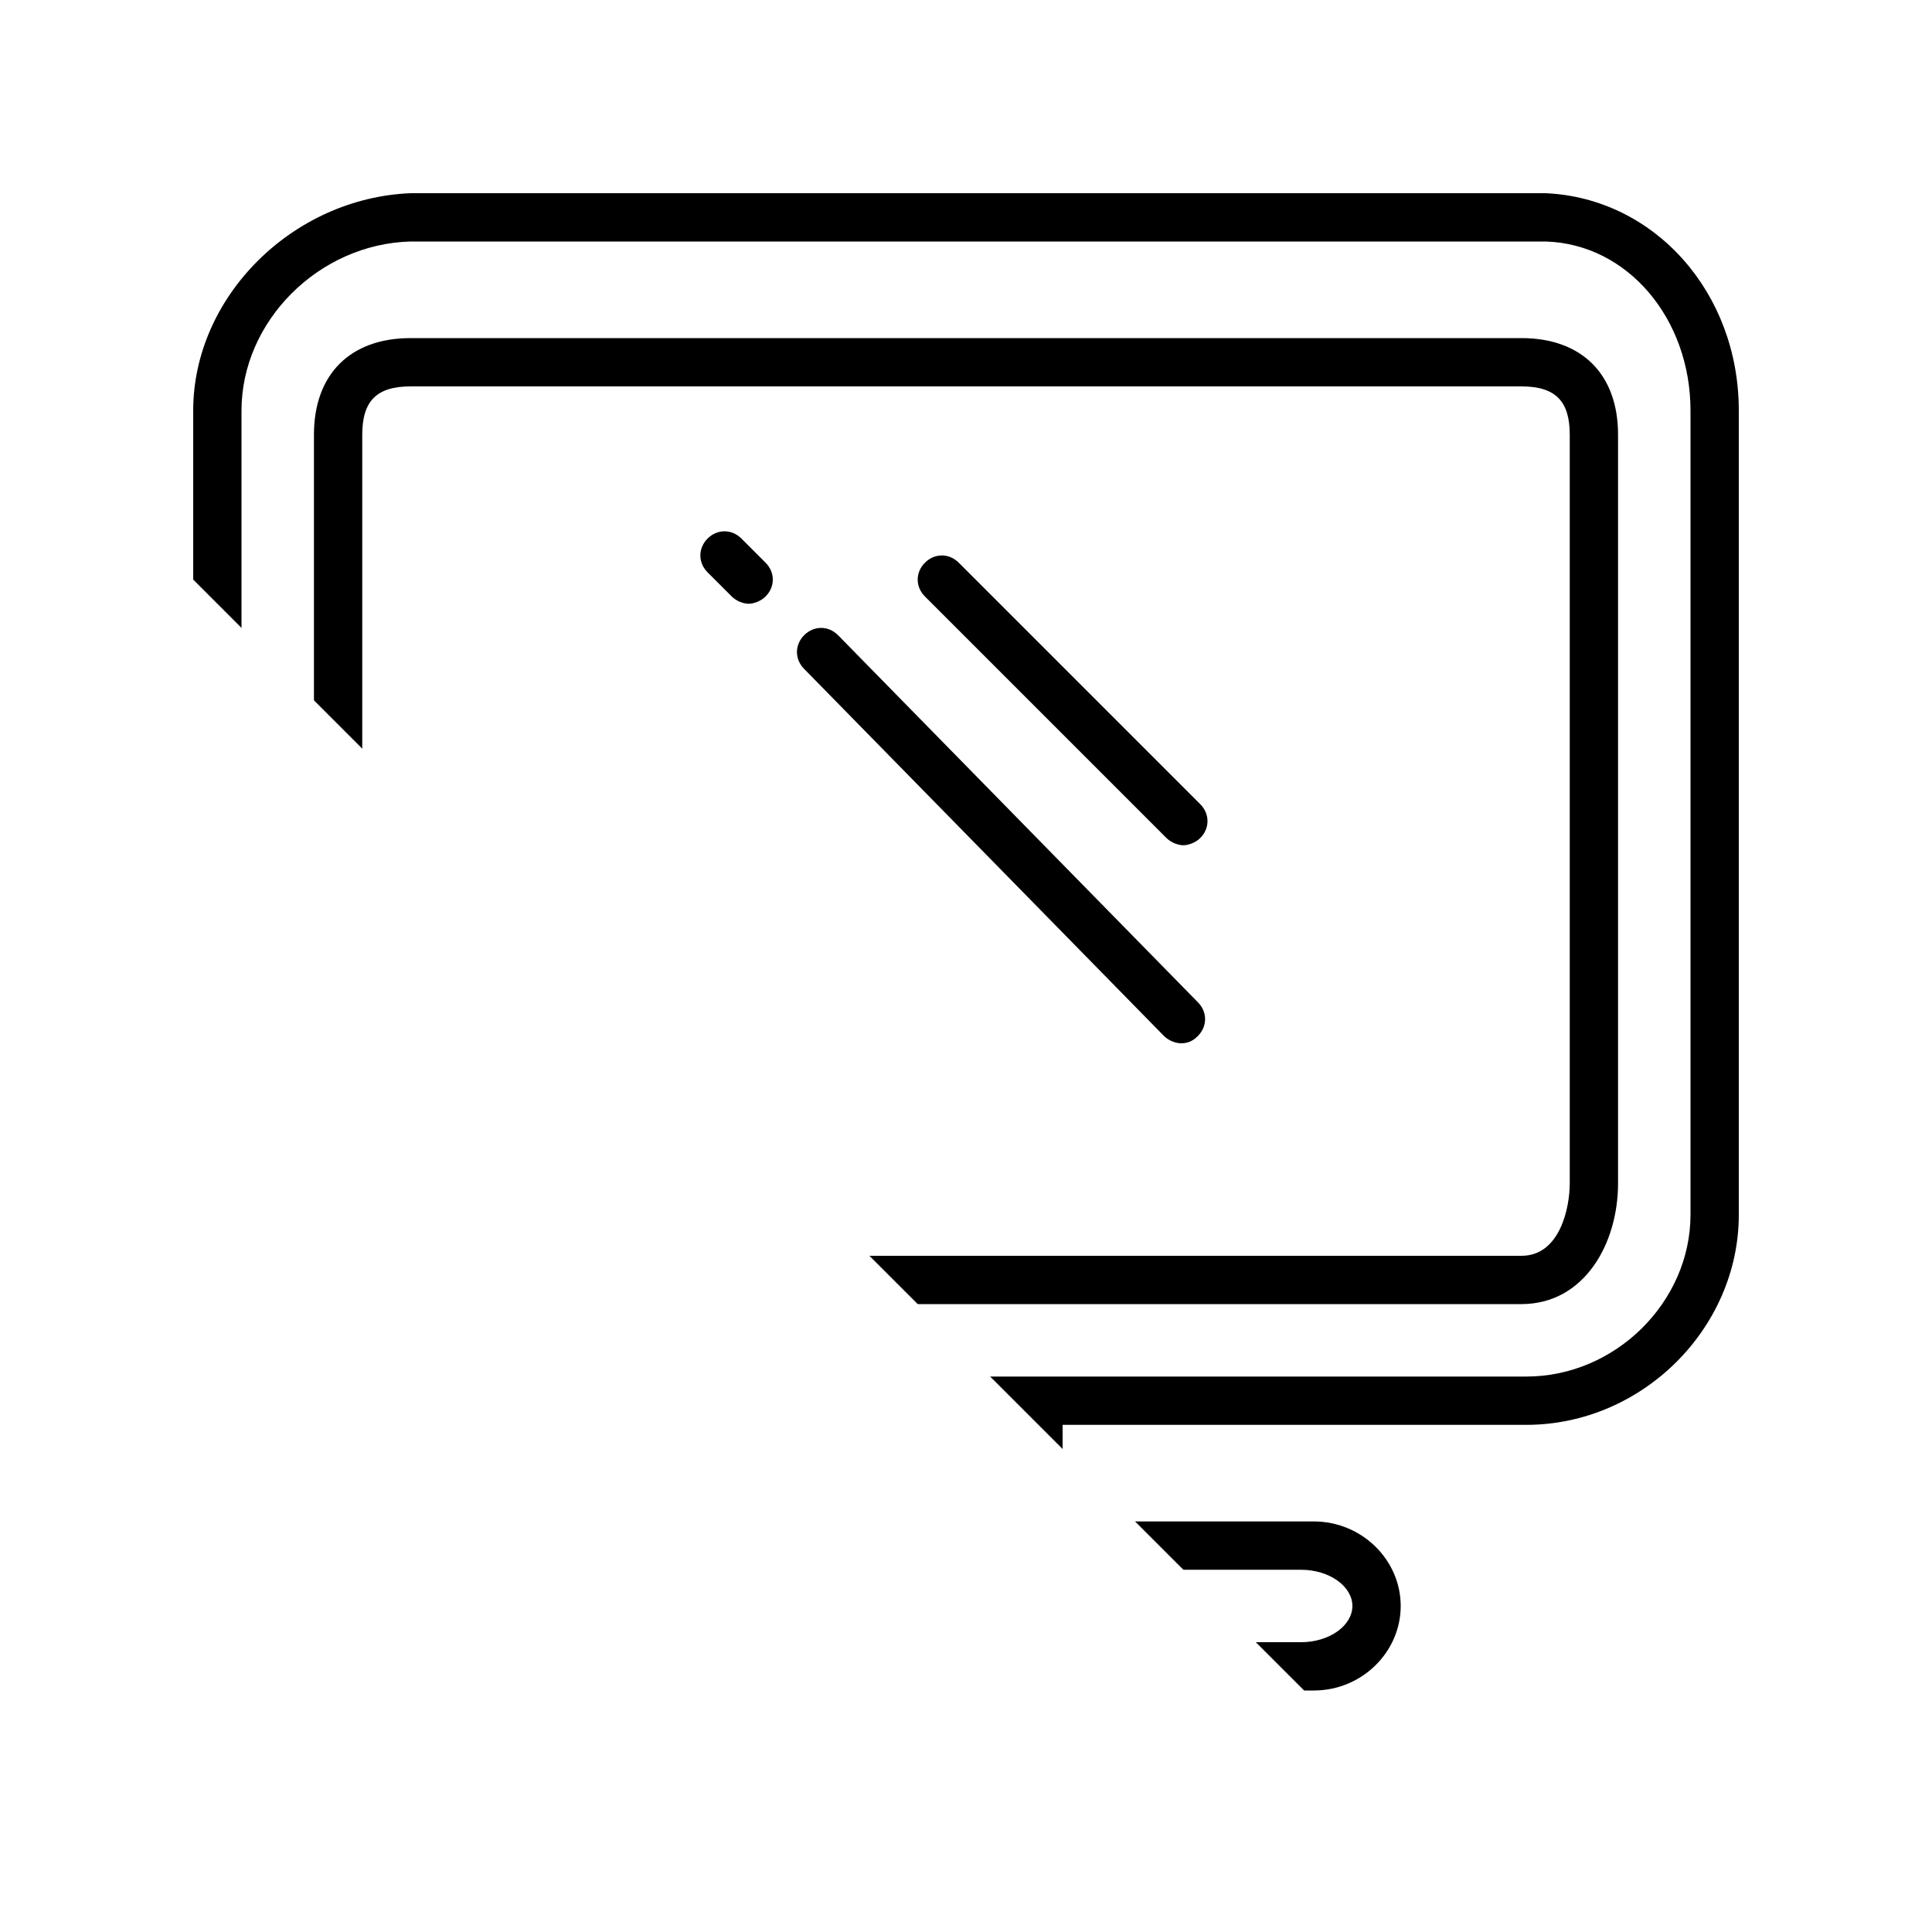 <?xml version="1.0" encoding="UTF-8" standalone="no"?>
<svg width="80px" height="80px" viewBox="0 0 80 80" version="1.1" xmlns="http://www.w3.org/2000/svg" xmlns:xlink="http://www.w3.org/1999/xlink" style="background: #FFFFFF;">
    <!-- Generator: Sketch 3.8.3 (29802) - http://www.bohemiancoding.com/sketch -->
    <title>icon-login-monitor</title>
    <desc>Created with Sketch.</desc>
    <defs>
        <polygon id="path-1" points="0 16 64 80 0 80"></polygon>
        <filter x="-50%" y="-50%" width="200%" height="200%" filterUnits="objectBoundingBox" id="filter-2">
            <feOffset dx="0" dy="1" in="SourceAlpha" result="shadowOffsetOuter1"></feOffset>
            <feGaussianBlur stdDeviation="3" in="shadowOffsetOuter1" result="shadowBlurOuter1"></feGaussianBlur>
            <feColorMatrix values="0 0 0 0 0   0 0 0 0 0   0 0 0 0 0  0 0 0 0.24 0" type="matrix" in="shadowBlurOuter1"></feColorMatrix>
        </filter>
    </defs>
    <g id="Page-1" stroke="none" stroke-width="1" fill="none" fill-rule="evenodd">
        <g id="monitor">
            <rect id="Rectangle-332" fill="#FFFFFF" x="0" y="0" width="80" height="80"></rect>
            <g id="Monitor" transform="translate(8, 8)" fill="#000000">
                <path d="M9,0 C4.1,0.2 0,4.3 0,9 L0,42.3 C0,47 4.1,51 9,51 L28,51 L28,55 L17.6,55 C15.6,55 14,56.6 14,58.5 C14,60.4 15.6,62 17.6,62 L46.4,62 C48.4,62 50,60.4 50,58.5 C50,56.6 48.4,55 46.4,55 L36,55 L36,51 L55.2,51 C60,51 64,47 64,42.3 L64,9 C64,4.1 60.5,0.2 56,0 L9,0 Z M48,58.5 C48,59.3 47.067,60 45.867,60 L18.133,60 C16.933,60 16,59.3 16,58.5 C16,57.7 16.933,57 18.133,57 L45.867,57 C47.067,57 48,57.7 48,58.5 L48,58.5 Z M34,55 L30,55 L30,51 L34,51 L34,55 L34,55 Z M62,42.3 C62,45.9 58.9,49 55.2,49 L9,49 C5.3,49 2,45.9 2,42.3 L2,9 C2,5.3 5.2,2.1 9,2 L56,2 C59.4,2.1 62,5.2 62,9 L62,42.3 L62,42.3 Z" id="Shape"></path>
                <path d="M55,6 L9,6 C6.5,6 5,7.5 5,10 L5,41 C5,43.6 7.4,46 10,46 L55,46 C57.6,46 59,43.5 59,41 L59,10 C59,7.5 57.5,6 55,6 L55,6 Z M57,41 C57,42 56.6,44 55,44 L10,44 C8.6,44 7,42.4 7,41 L7,10 C7,8.6 7.6,8 9,8 L55,8 C56.4,8 57,8.6 57,10 L57,41 L57,41 Z" id="Shape"></path>
                <path d="M31.7,15.3 C31.3,14.9 30.7,14.9 30.3,15.3 C29.9,15.7 29.9,16.3 30.3,16.7 L40.3,26.7 C40.5,26.9 40.8,27 41,27 C41.2,27 41.5,26.9 41.7,26.7 C42.1,26.3 42.1,25.7 41.7,25.3 L31.7,15.3 L31.7,15.3 Z" id="Shape"></path>
                <path d="M26.7,18.3 C26.3,17.9 25.7,17.9 25.3,18.3 C24.9,18.7 24.9,19.3 25.3,19.7 L40.2,34.9 C40.4,35.1 40.7,35.2 40.9,35.2 C41.2,35.2 41.4,35.1 41.6,34.9 C42,34.5 42,33.9 41.6,33.5 L26.7,18.3 L26.7,18.3 Z" id="Shape"></path>
                <path d="M22.7,14.3 C22.3,13.9 21.7,13.9 21.3,14.3 C20.9,14.7 20.9,15.3 21.3,15.7 L22.3,16.7 C22.5,16.9 22.8,17 23,17 C23.2,17 23.5,16.9 23.7,16.7 C24.1,16.3 24.1,15.7 23.7,15.3 L22.7,14.3 L22.7,14.3 Z" id="Shape"></path>
            </g>
            <g id="Rectangle-332">
                <use fill="black" fill-opacity="1" filter="url(#filter-2)" xlink:href="#path-1"></use>
                <use fill="#FFFFFF" fill-rule="evenodd" xlink:href="#path-1"></use>
            </g>
        </g>
    </g>
</svg>